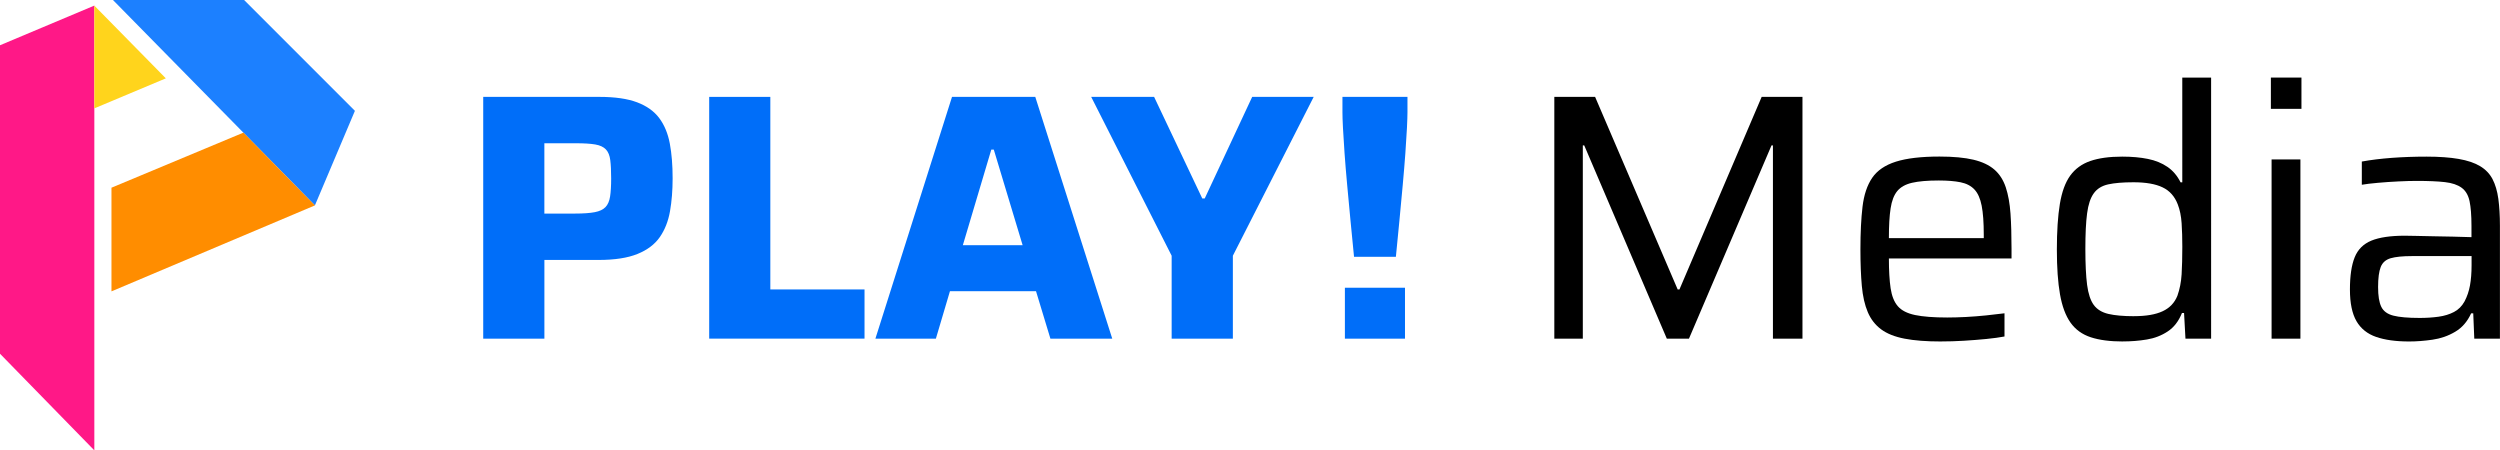 <?xml version="1.0" encoding="UTF-8"?><svg id="Layer_2" xmlns="http://www.w3.org/2000/svg" viewBox="0 0 675.52 121.69"><defs><style>.cls-1{fill:#000;}.cls-2{isolation:isolate;}.cls-3{fill:#ff8d00;}.cls-4{fill:#ff1887;}.cls-5{fill:#1c80ff;}.cls-6{fill:#ffd41c;}.cls-7{fill:#006ef9;}</style></defs><g id="Layer_1-2"><g><g class="cls-2"><path class="cls-7" d="M130.57,91.51V26.18h31.43c4.18,0,7.56,.49,10.16,1.47,2.59,.98,4.59,2.41,5.98,4.27,1.39,1.87,2.34,4.16,2.85,6.88,.51,2.72,.76,5.86,.76,9.4,0,3.23-.24,6.19-.71,8.88s-1.39,5.02-2.75,6.98c-1.36,1.96-3.37,3.48-6.03,4.56-2.66,1.08-6.17,1.62-10.54,1.62h-14.62v21.27h-16.52Zm16.52-33.8h8.26c2.28,0,4.07-.13,5.37-.38,1.3-.25,2.26-.71,2.9-1.38,.63-.66,1.04-1.62,1.23-2.85,.19-1.23,.29-2.86,.29-4.89s-.08-3.67-.24-4.94c-.16-1.26-.55-2.23-1.19-2.9-.63-.66-1.58-1.11-2.85-1.33-1.27-.22-3.01-.33-5.22-.33h-8.55v18.99Z"/><path class="cls-7" d="M191.63,91.51V26.18h16.52v52.03h25.45v13.29h-41.97Z"/><path class="cls-7" d="M236.54,91.51l20.7-65.33h22.5l20.8,65.33h-16.71l-3.89-12.82h-23.26l-3.8,12.82h-16.33Zm23.64-25.26h16.14l-7.79-25.83h-.67l-7.69,25.83Z"/><path class="cls-7" d="M316.59,91.51v-22.41l-21.74-42.92h17l13.01,27.44h.67l12.82-27.44h16.62l-21.84,42.92v22.41h-16.52Z"/><path class="cls-7" d="M365.87,69.39c-.32-3.17-.63-6.41-.95-9.73-.32-3.32-.62-6.53-.9-9.64-.29-3.1-.52-5.97-.71-8.6-.19-2.63-.33-4.9-.43-6.84s-.14-3.34-.14-4.23v-4.18h17.57v4.18c0,.89-.05,2.3-.14,4.23-.1,1.93-.24,4.21-.43,6.84-.19,2.63-.43,5.49-.71,8.6-.29,3.1-.59,6.32-.9,9.64-.32,3.32-.63,6.57-.95,9.73h-11.3Zm-2.47,22.12v-13.77h16.24v13.77h-16.24Z"/></g><g class="cls-2"><path class="cls-1" d="M419.99,91.51V26.18h11.02l22.31,52.03h.48l22.22-52.04h11.02V91.51h-7.98V39.28h-.38l-22.31,52.23h-5.98l-22.32-52.23h-.38v52.23h-7.69Z"/><path class="cls-1" d="M524.45,92.27c-3.93,0-7.2-.25-9.83-.76-2.63-.51-4.73-1.34-6.32-2.52-1.58-1.17-2.79-2.72-3.61-4.65-.82-1.93-1.36-4.29-1.61-7.08-.25-2.78-.38-6.08-.38-9.88,0-4.49,.19-8.34,.57-11.54,.38-3.2,1.25-5.79,2.61-7.79,1.36-1.99,3.5-3.45,6.41-4.37,2.91-.92,6.84-1.38,11.78-1.38,3.73,0,6.79,.29,9.16,.85,2.38,.57,4.26,1.46,5.65,2.66,1.39,1.2,2.42,2.8,3.09,4.79,.66,1.99,1.09,4.37,1.28,7.12,.19,2.75,.28,5.93,.28,9.54v2.57h-33.14c0,3.29,.16,5.98,.47,8.07,.32,2.09,.96,3.7,1.95,4.84,.98,1.14,2.53,1.93,4.65,2.38,2.12,.44,5.02,.67,8.69,.67,1.52,0,3.2-.05,5.03-.14,1.84-.1,3.67-.24,5.51-.43s3.48-.38,4.94-.57v6.27c-1.33,.25-2.96,.48-4.89,.67-1.93,.19-3.96,.35-6.08,.48-2.12,.13-4.19,.19-6.22,.19Zm11.58-26.3v-2.56c0-3.29-.19-5.9-.57-7.84-.38-1.93-1.03-3.39-1.95-4.37-.92-.98-2.17-1.63-3.75-1.95-1.58-.32-3.55-.48-5.89-.48-3.04,0-5.45,.21-7.22,.62-1.77,.41-3.1,1.16-3.99,2.23-.89,1.08-1.49,2.63-1.8,4.65-.32,2.03-.47,4.72-.47,8.07h27.44l-1.8,1.61Z"/><path class="cls-1" d="M573.63,92.27c-3.48,0-6.38-.38-8.69-1.14-2.31-.76-4.13-2.07-5.46-3.94-1.33-1.87-2.28-4.42-2.85-7.64s-.85-7.28-.85-12.15,.27-9.04,.81-12.3c.54-3.26,1.47-5.81,2.8-7.65,1.33-1.83,3.13-3.15,5.41-3.94,2.28-.79,5.16-1.19,8.64-1.19,2.6,0,4.91,.21,6.93,.62,2.03,.41,3.78,1.12,5.27,2.14,1.49,1.01,2.67,2.41,3.56,4.18h.47V20.96h7.79V91.51h-6.93l-.38-6.93h-.57c-.89,2.22-2.17,3.88-3.85,4.98-1.68,1.11-3.56,1.84-5.65,2.18-2.09,.35-4.24,.52-6.46,.52Zm3.04-6.84c3.23,0,5.79-.44,7.69-1.33,1.9-.88,3.23-2.28,3.99-4.18,.63-1.77,1.01-3.7,1.14-5.79,.12-2.09,.19-4.56,.19-7.41,0-2.34-.06-4.48-.19-6.41-.13-1.93-.47-3.62-1.04-5.08-.82-2.15-2.18-3.69-4.09-4.6-1.9-.92-4.53-1.38-7.88-1.38-2.85,0-5.13,.19-6.84,.57-1.71,.38-3.01,1.19-3.89,2.42-.89,1.23-1.49,3.04-1.8,5.41-.32,2.37-.47,5.59-.47,9.64s.16,7.28,.47,9.69c.32,2.41,.92,4.21,1.8,5.42,.88,1.2,2.2,2.01,3.94,2.42,1.74,.41,4.07,.62,6.98,.62Z"/><path class="cls-1" d="M613.61,29.41v-8.45h8.26v8.45h-8.26Zm.19,62.1V43.08h7.79v48.43h-7.79Z"/><path class="cls-1" d="M650.93,92.27c-3.55,0-6.51-.41-8.88-1.23-2.37-.82-4.15-2.25-5.32-4.27-1.17-2.03-1.76-4.87-1.76-8.55s.43-6.57,1.28-8.69,2.36-3.62,4.51-4.51c2.15-.88,5.16-1.33,9.02-1.33,.63,0,1.63,.02,2.99,.05s2.93,.06,4.7,.1c1.77,.03,3.56,.06,5.36,.1,1.8,.03,3.47,.08,4.98,.14v-3.04c0-2.85-.18-5.08-.52-6.7-.35-1.61-1.06-2.82-2.14-3.61-1.08-.79-2.58-1.3-4.51-1.52-1.93-.22-4.48-.33-7.65-.33-1.39,0-3.04,.05-4.94,.14s-3.75,.22-5.55,.38c-1.8,.16-3.25,.33-4.32,.52v-6.27c2.4-.44,5.11-.77,8.12-1,3.01-.22,6.13-.33,9.35-.33,3.42,0,6.32,.21,8.69,.62,2.38,.41,4.3,1.06,5.79,1.95s2.61,2.06,3.37,3.51c.76,1.46,1.28,3.23,1.57,5.32,.28,2.09,.43,4.53,.43,7.31v30.48h-6.93l-.28-6.84h-.57c-1.01,2.22-2.45,3.88-4.32,4.98-1.87,1.11-3.91,1.82-6.13,2.14-2.21,.32-4.34,.48-6.36,.48Zm2.85-6.36c1.84,0,3.54-.11,5.13-.33s2.98-.65,4.18-1.28c1.2-.63,2.15-1.58,2.85-2.85,.7-1.33,1.19-2.77,1.47-4.32,.28-1.55,.43-3.37,.43-5.46v-2.47h-16.14c-2.47,0-4.37,.19-5.7,.57-1.33,.38-2.23,1.17-2.71,2.37-.47,1.2-.71,3.01-.71,5.41s.28,4.12,.85,5.32c.57,1.2,1.66,2.01,3.28,2.42,1.61,.41,3.97,.62,7.07,.62Z"/></g><g id="Group_9"><path id="Path_16" class="cls-4" d="M25.49,121.69L0,95.58V12.23L25.49,1.51V121.69Z"/><path id="Path_17" class="cls-5" d="M95.9,29.95l-10.81,25.55L30.52,0h35.44l29.94,29.95Z"/><path id="Path_18" class="cls-3" d="M30.12,78.73v-28.01l35.65-14.88,19.33,19.66-54.98,23.23Z"/><path id="Path_19" class="cls-6" d="M25.48,1.51l19.33,19.66-19.32,8.11V1.51Z"/></g></g></g></svg>